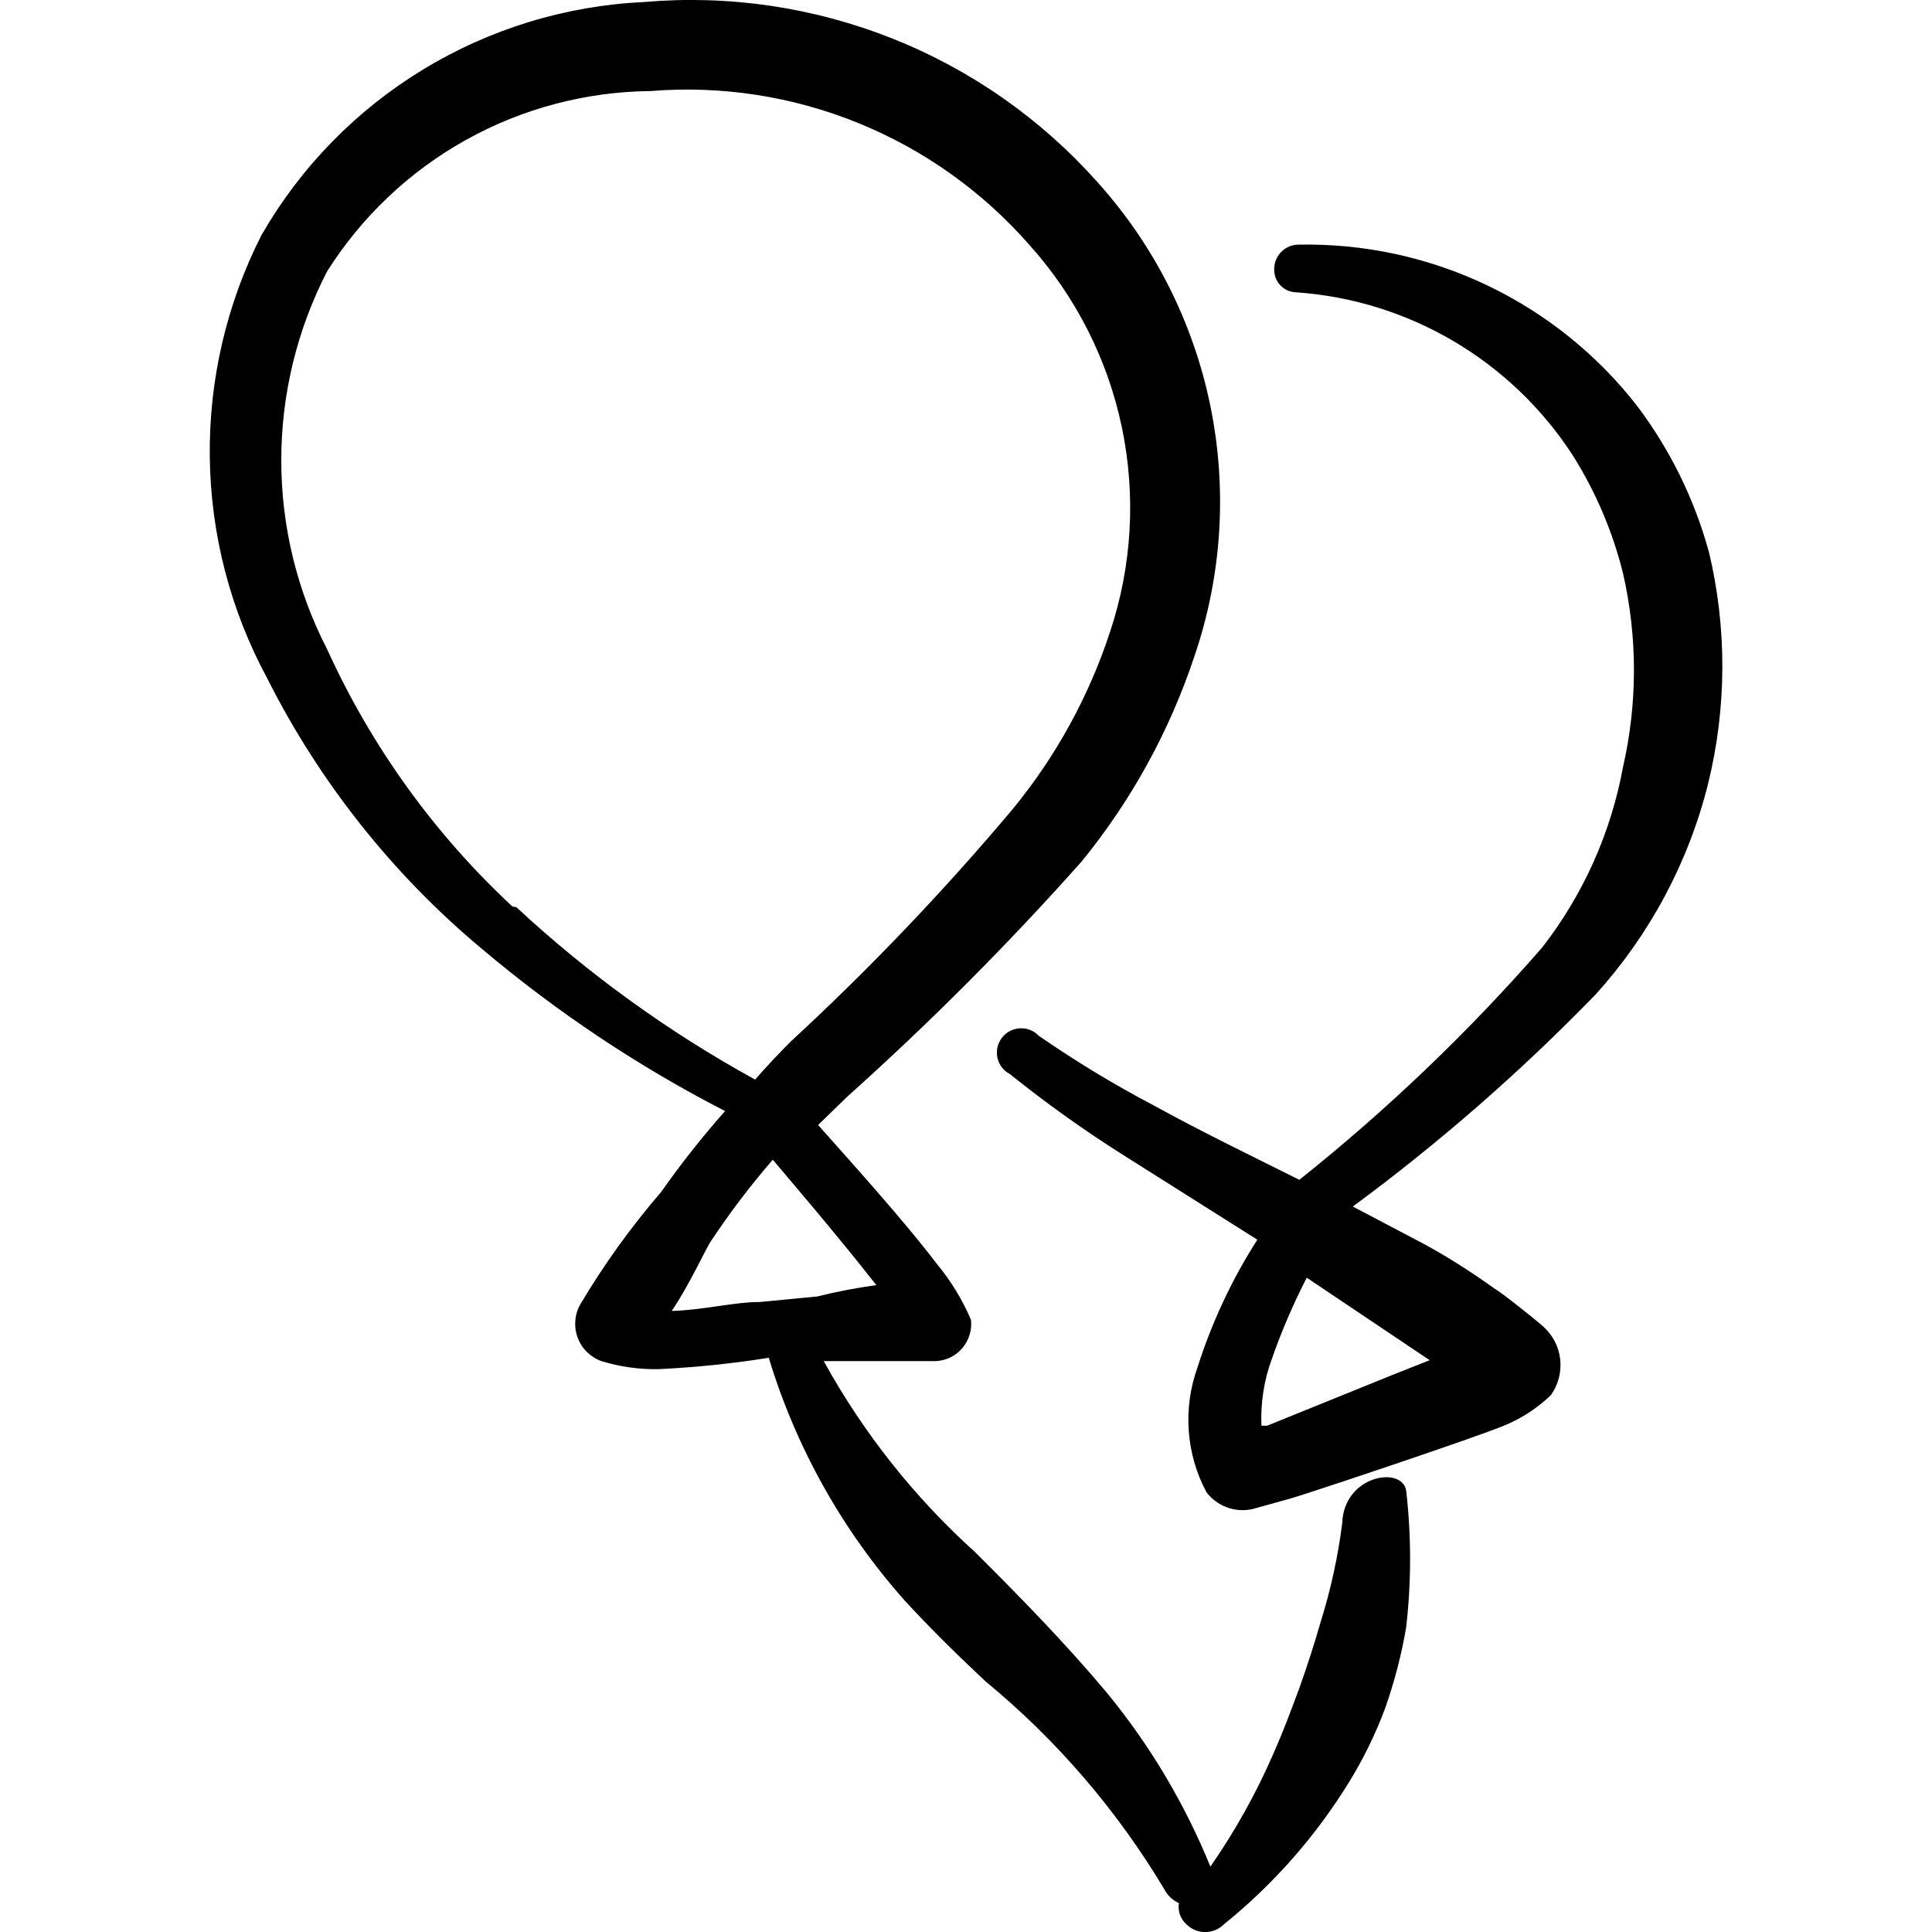 <svg xmlns="http://www.w3.org/2000/svg" fill="none" viewBox="0 0 24 24" id="Party-Balloon--Streamline-Freehand">
  <desc>
    Party Balloon Streamline Icon: https://streamlinehq.com
  </desc>
  <path fill="#000000" fill-rule="evenodd" d="M21.226 6.848c-0.179 -0.65 -0.479 -1.26 -0.884 -1.799 -0.496 -0.64 -1.136 -1.155 -1.867 -1.504 -0.731 -0.349 -1.534 -0.522 -2.344 -0.506 -0.078 -0 -0.153 0.03 -0.21 0.085 -0.056 0.054 -0.089 0.129 -0.092 0.207 -0.003 0.039 0.003 0.077 0.015 0.114 0.013 0.036 0.033 0.07 0.06 0.098 0.026 0.028 0.058 0.051 0.094 0.066 0.036 0.015 0.074 0.023 0.113 0.023 0.686 0.049 1.351 0.256 1.944 0.605 0.593 0.349 1.097 0.83 1.473 1.405 0.289 0.455 0.503 0.954 0.633 1.477 0.182 0.794 0.182 1.618 0 2.412 -0.15 0.817 -0.495 1.585 -1.005 2.241 -0.916 1.05 -1.925 2.015 -3.015 2.884 -0.623 -0.311 -1.226 -0.603 -1.809 -0.924 -0.493 -0.259 -0.969 -0.548 -1.427 -0.864 -0.03 -0.032 -0.066 -0.057 -0.107 -0.073 -0.041 -0.016 -0.084 -0.024 -0.128 -0.021 -0.044 0.002 -0.086 0.014 -0.125 0.034 -0.039 0.02 -0.073 0.049 -0.099 0.084 -0.027 0.035 -0.045 0.075 -0.055 0.117 -0.01 0.043 -0.01 0.087 -0.001 0.13 0.009 0.043 0.028 0.083 0.054 0.118 0.026 0.035 0.06 0.064 0.099 0.084 0.45 0.361 0.919 0.697 1.407 1.005L15.619 15.4c-0.316 0.494 -0.566 1.028 -0.744 1.588 -0.09 0.251 -0.127 0.519 -0.108 0.785 0.019 0.267 0.093 0.526 0.219 0.762 0.065 0.087 0.154 0.152 0.255 0.19 0.102 0.037 0.212 0.045 0.318 0.021l0.472 -0.131c0.211 -0.06 2.351 -0.774 2.673 -0.914 0.209 -0.088 0.4 -0.214 0.563 -0.372 0.092 -0.13 0.132 -0.289 0.114 -0.446 -0.018 -0.158 -0.095 -0.303 -0.214 -0.408 -0.151 -0.131 -0.533 -0.432 -0.593 -0.462 -0.311 -0.221 -0.633 -0.432 -1.005 -0.623l-0.764 -0.402c1.076 -0.793 2.084 -1.674 3.015 -2.633 0.673 -0.743 1.153 -1.64 1.397 -2.613 0.235 -0.95 0.238 -1.942 0.01 -2.894ZM17.759 16.897l-0.482 0.191 -1.537 0.623h-0.07c-0.012 -0.284 0.032 -0.567 0.131 -0.834 0.12 -0.345 0.265 -0.68 0.432 -1.005l1.527 1.025Z" clip-rule="evenodd" stroke-width="1"></path>
  <path fill="#000000" fill-rule="evenodd" d="M16.413 20.123c-0.08 0.281 -0.171 0.563 -0.271 0.844 -0.101 0.271 -0.201 0.543 -0.322 0.814 -0.214 0.494 -0.477 0.965 -0.784 1.407 -0.318 -0.781 -0.751 -1.509 -1.286 -2.16 -0.522 -0.623 -1.075 -1.186 -1.638 -1.748 -0.754 -0.68 -1.389 -1.482 -1.879 -2.372h1.397c0.063 -0.004 0.124 -0.02 0.18 -0.048 0.056 -0.028 0.106 -0.067 0.146 -0.115 0.04 -0.048 0.071 -0.104 0.089 -0.164 0.018 -0.06 0.024 -0.123 0.017 -0.185 -0.106 -0.25 -0.249 -0.484 -0.422 -0.693 -0.412 -0.543 -1.085 -1.286 -1.477 -1.728l0.362 -0.352c1.026 -0.919 1.999 -1.895 2.914 -2.924 0.616 -0.756 1.089 -1.617 1.397 -2.542 0.343 -1.001 0.412 -2.076 0.2 -3.113s-0.697 -1.999 -1.406 -2.785C12.929 1.473 12.056 0.863 11.079 0.476 10.102 0.089 9.049 -0.066 8.002 0.025 7.03 0.07 6.086 0.358 5.255 0.864 4.424 1.369 3.734 2.076 3.249 2.919c-0.435 0.855 -0.655 1.803 -0.643 2.762 0.012 0.959 0.257 1.901 0.713 2.745 0.652 1.293 1.561 2.439 2.673 3.366 0.926 0.781 1.937 1.456 3.015 2.01 -0.283 0.32 -0.548 0.655 -0.794 1.005 -0.375 0.435 -0.711 0.903 -1.005 1.397 -0.035 0.062 -0.056 0.131 -0.061 0.203 -0.006 0.071 0.004 0.143 0.029 0.21 0.025 0.067 0.064 0.128 0.115 0.178 0.051 0.05 0.112 0.089 0.179 0.113 0.231 0.071 0.472 0.105 0.713 0.1 0.458 -0.022 0.914 -0.069 1.367 -0.141 0.338 1.115 0.914 2.144 1.688 3.015 0.332 0.362 0.673 0.693 1.005 1.005 0.883 0.727 1.634 1.601 2.221 2.583 0.039 0.076 0.103 0.136 0.181 0.171 -0.008 0.048 -0.004 0.097 0.012 0.142s0.043 0.086 0.078 0.119c0.031 0.031 0.068 0.056 0.108 0.073 0.041 0.017 0.084 0.026 0.128 0.026 0.044 0 0.087 -0.009 0.128 -0.026 0.041 -0.017 0.077 -0.042 0.108 -0.073 0.612 -0.494 1.135 -1.089 1.548 -1.758 0.181 -0.293 0.332 -0.602 0.452 -0.924 0.115 -0.327 0.203 -0.663 0.261 -1.005 0.065 -0.564 0.065 -1.134 0 -1.698 -0.05 -0.311 -0.774 -0.191 -0.794 0.402 -0.052 0.409 -0.139 0.812 -0.261 1.206Zm-10.049 -8.863c-0.97 -0.903 -1.752 -1.989 -2.301 -3.196 -0.374 -0.726 -0.569 -1.53 -0.569 -2.346 0 -0.816 0.195 -1.621 0.569 -2.346 0.429 -0.68 1.022 -1.242 1.724 -1.633 0.702 -0.392 1.492 -0.6 2.296 -0.608 0.878 -0.071 1.761 0.065 2.578 0.397 0.817 0.332 1.544 0.85 2.125 1.513 0.577 0.641 0.973 1.423 1.15 2.266 0.176 0.844 0.127 1.719 -0.145 2.537 -0.262 0.802 -0.671 1.548 -1.206 2.201 -0.859 1.022 -1.782 1.989 -2.763 2.894 -0.151 0.151 -0.301 0.311 -0.442 0.472 -1.072 -0.589 -2.068 -1.308 -2.964 -2.14l-0.05 -0.01Zm3.065 4.914c-0.301 0 -0.703 0.101 -1.085 0.111 0.221 -0.322 0.422 -0.774 0.492 -0.874 0.233 -0.351 0.488 -0.686 0.764 -1.005 0.322 0.382 0.794 0.935 1.166 1.407l0.121 0.151c-0.247 0.034 -0.492 0.081 -0.734 0.141l-0.724 0.07Z" clip-rule="evenodd" stroke-width="1"></path>
</svg>